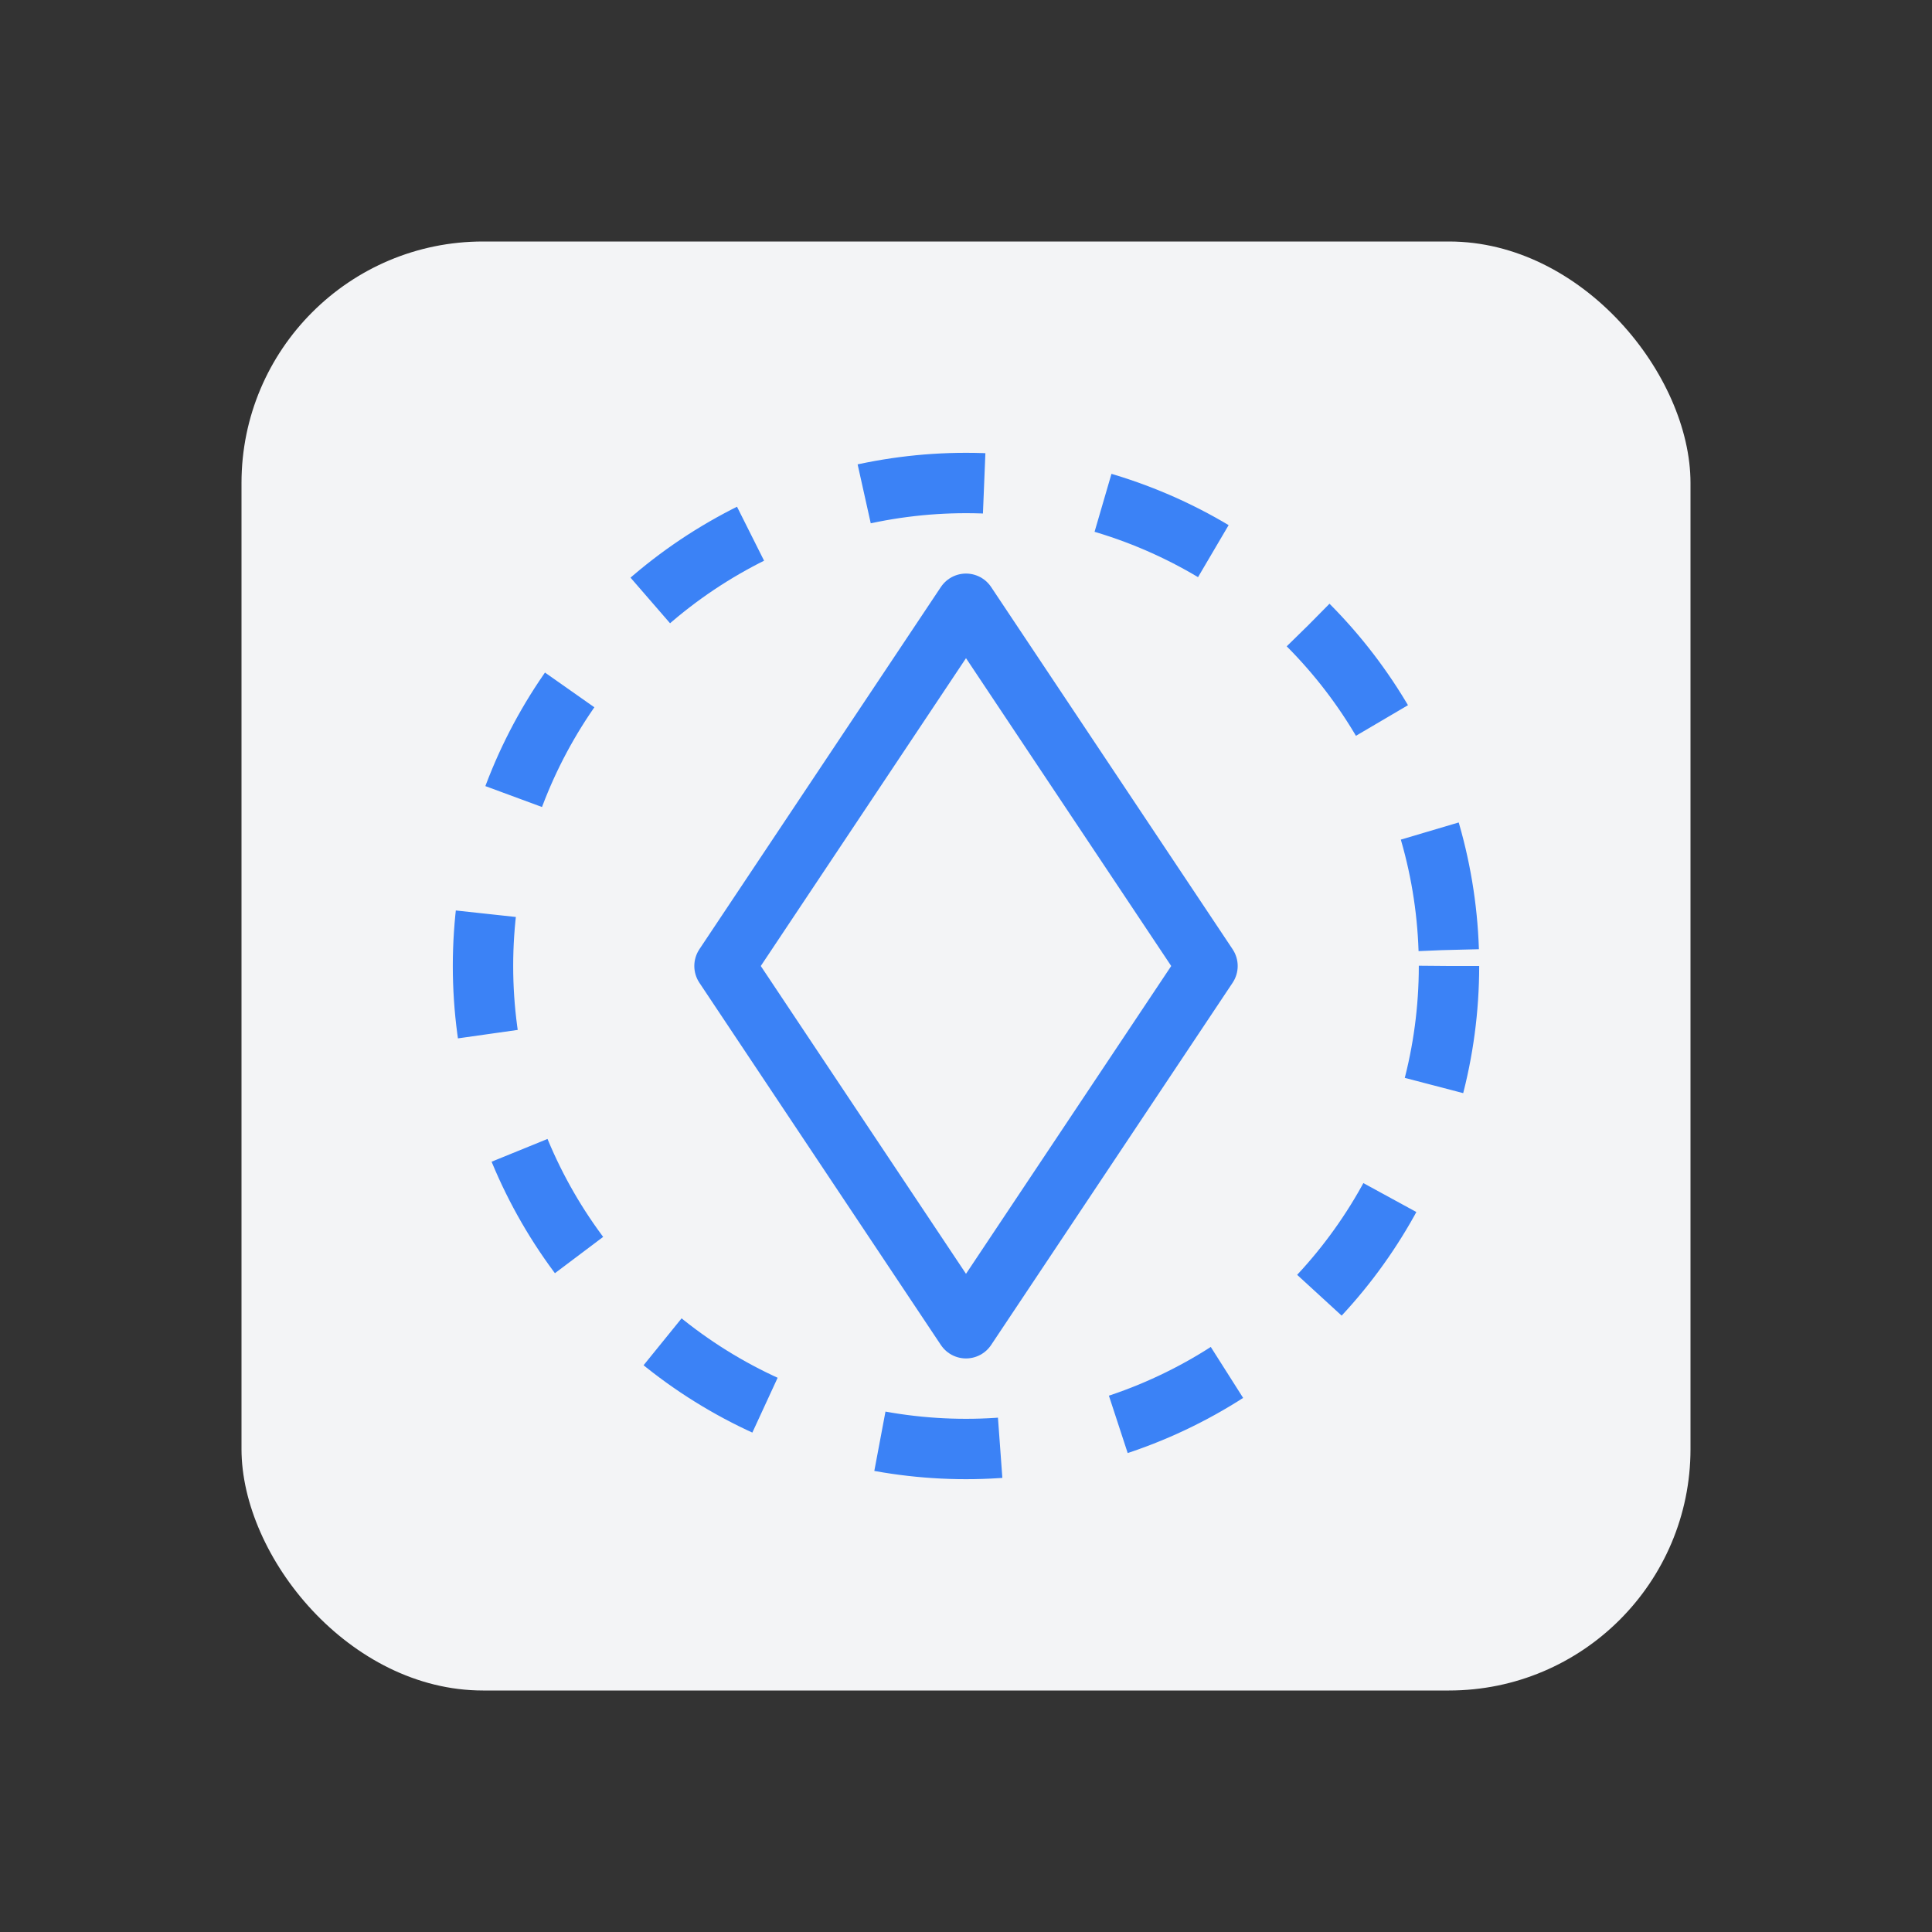 <?xml version="1.0" encoding="UTF-8"?>
<svg width="64" height="64" viewBox="0 0 64 64" fill="none" xmlns="http://www.w3.org/2000/svg">
  <rect x="0" y="0" width="64" height="64" fill="#333333" stroke="none"/>
  <rect x="8" y="8" width="48" height="48" rx="8" fill="#F3F4F6"/>
  <path d="M32 20L40 32L32 44L24 32L32 20Z" stroke="#3B82F6" stroke-width="2" stroke-linecap="round" stroke-linejoin="round"/>
  <circle cx="32" cy="32" r="16" stroke="#3B82F6" stroke-width="2" stroke-dasharray="4 4"/>
</svg> 